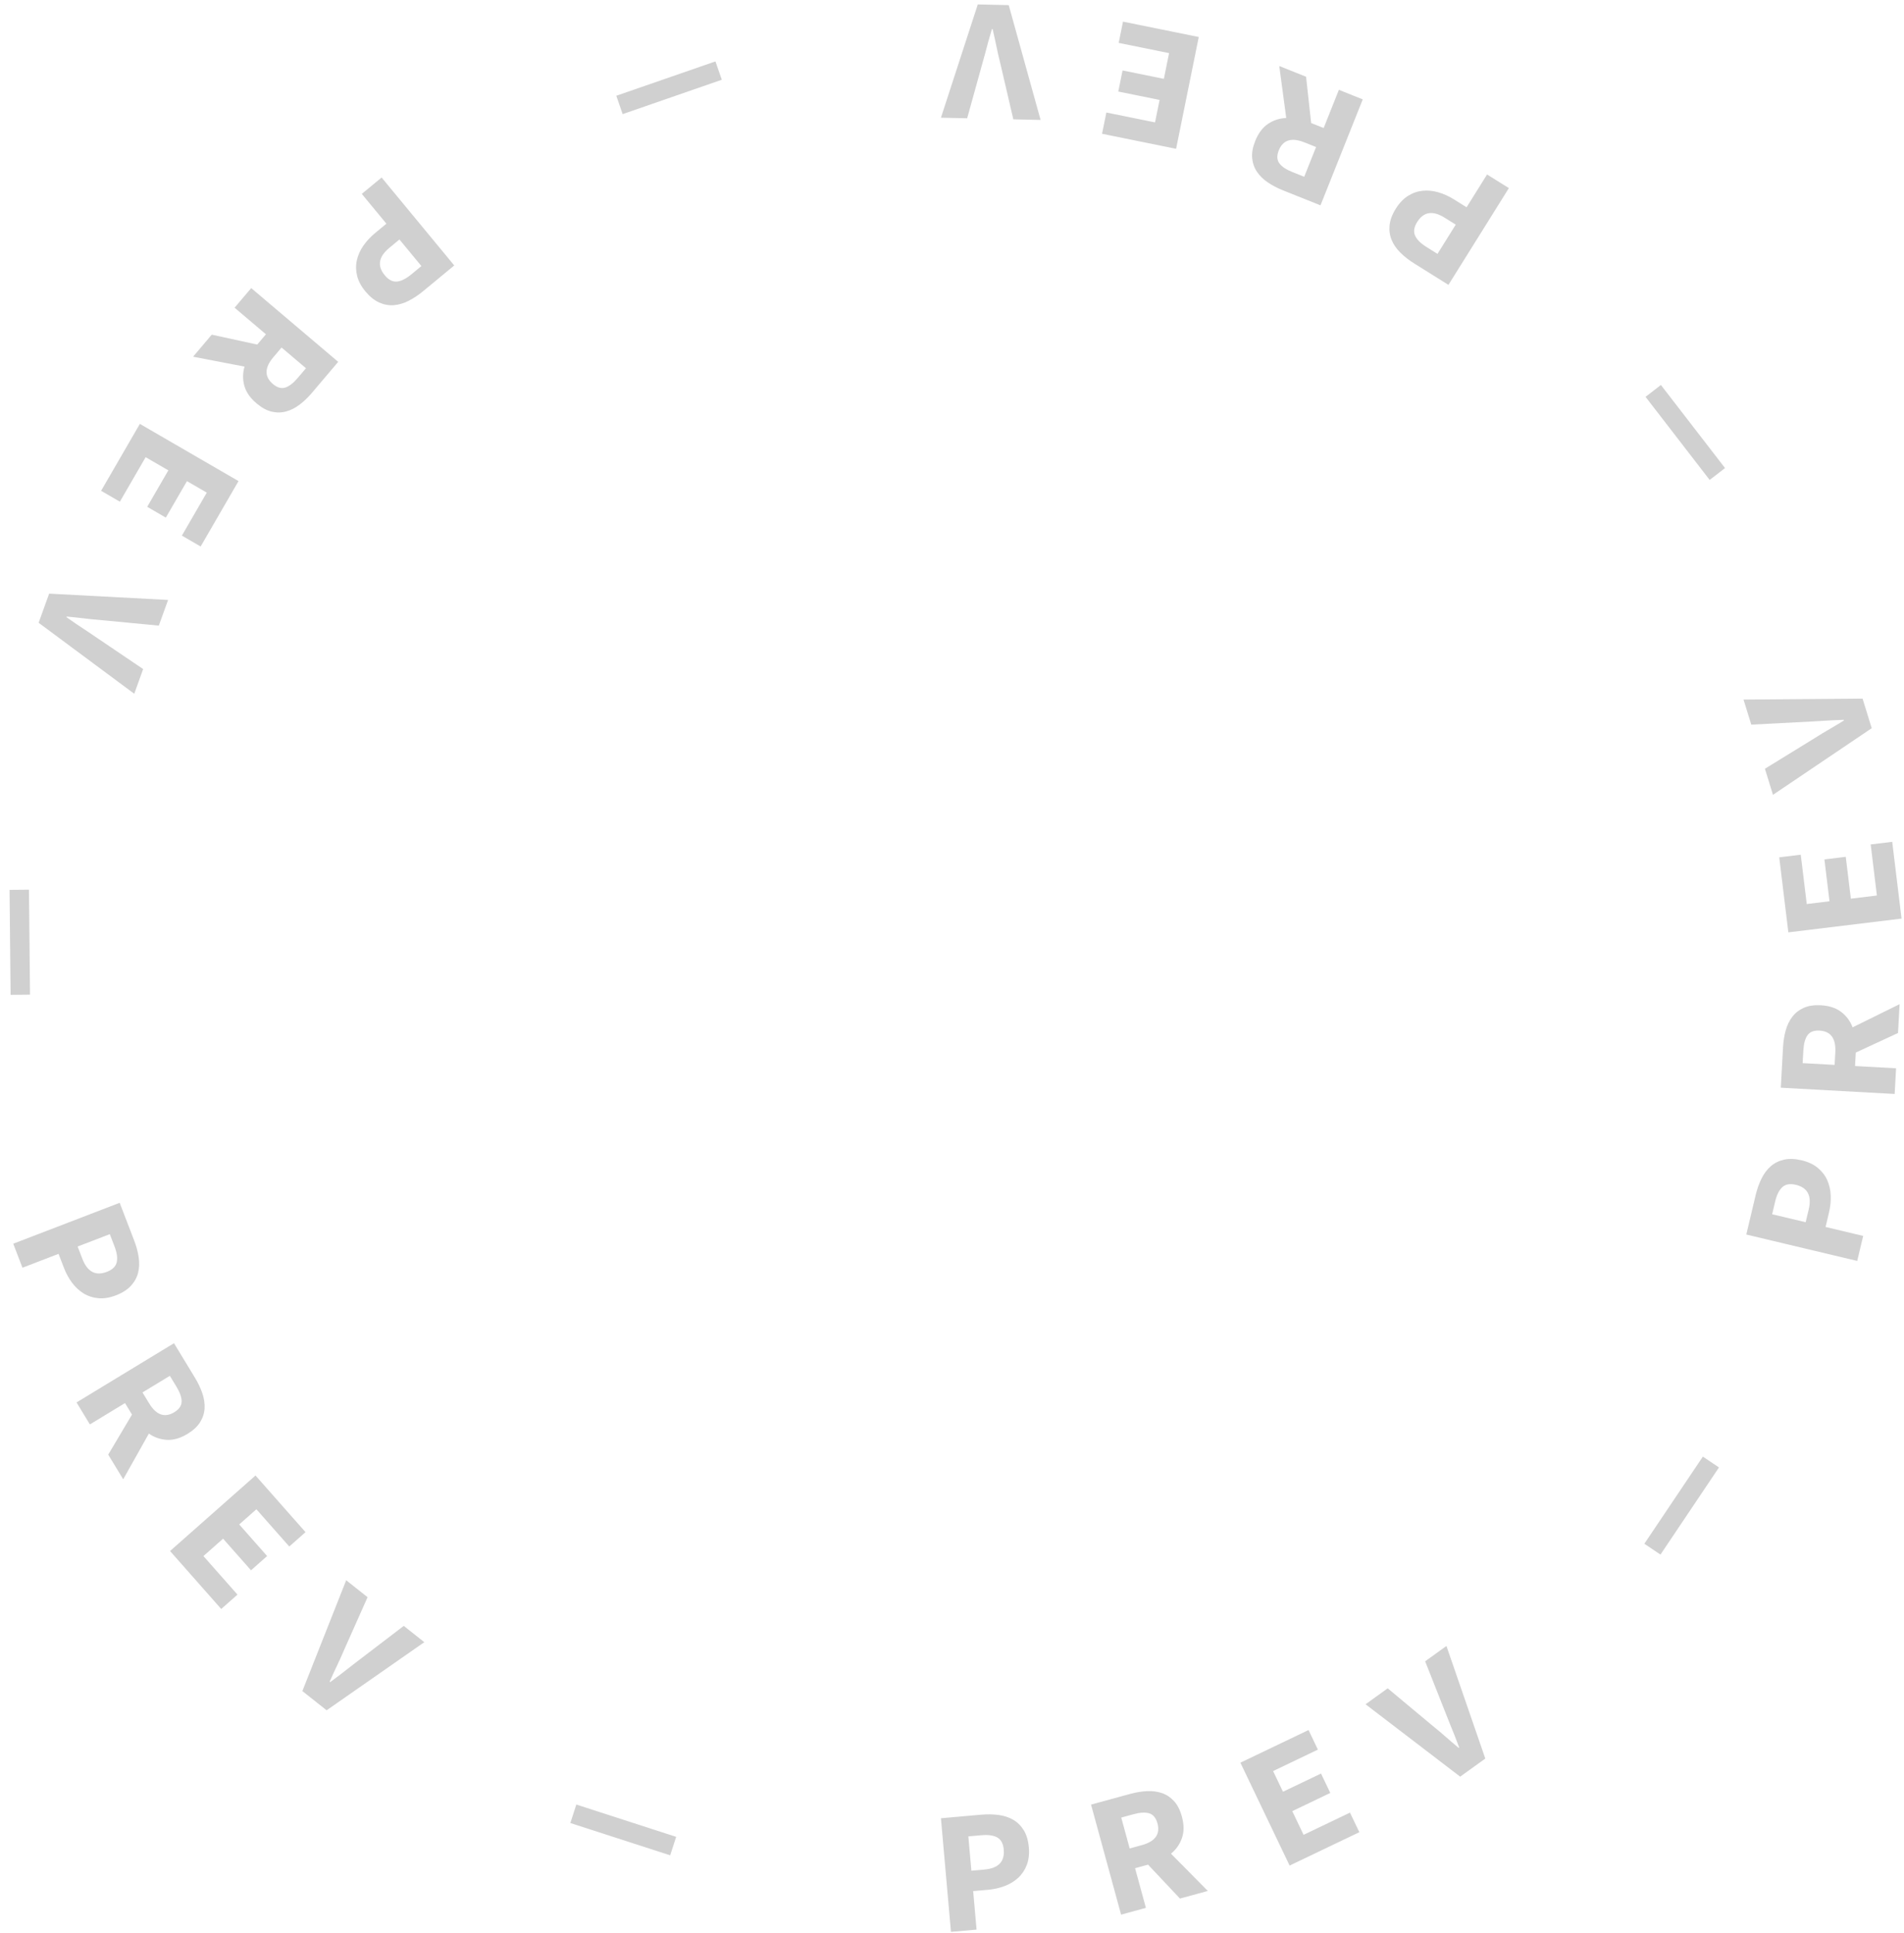 <svg xmlns="http://www.w3.org/2000/svg" width="135" height="137" viewBox="0 0 135 137">
  <path fill="#181818" d="M69.426,136.918 L68.716,128.865 L71.569,128.613 C72.006,128.575 72.419,128.582 72.81,128.634 C73.2,128.687 73.547,128.802 73.848,128.978 C74.15,129.155 74.398,129.403 74.592,129.722 C74.787,130.041 74.905,130.443 74.948,130.929 C74.989,131.398 74.941,131.814 74.803,132.174 C74.664,132.535 74.461,132.839 74.192,133.087 C73.924,133.335 73.605,133.529 73.235,133.669 C72.866,133.81 72.467,133.899 72.039,133.937 L71.001,134.028 L71.242,136.758 L69.426,136.918 Z M70.874,132.583 L71.8,132.501 C72.788,132.414 73.245,131.942 73.169,131.086 C73.132,130.666 72.98,130.381 72.714,130.23 C72.448,130.079 72.071,130.025 71.586,130.068 L70.659,130.15 L70.874,132.583 Z M81.489,135.697 L79.359,127.898 L82.122,127.143 C82.537,127.03 82.937,126.963 83.321,126.944 C83.706,126.925 84.061,126.971 84.388,127.083 C84.714,127.196 84.999,127.385 85.244,127.653 C85.488,127.92 85.674,128.285 85.8,128.748 C85.957,129.322 85.958,129.829 85.804,130.27 C85.65,130.71 85.391,131.079 85.027,131.376 L87.638,134.017 L85.664,134.557 L83.401,132.154 L82.48,132.405 L83.248,135.216 L81.489,135.697 Z M82.098,131.006 L82.959,130.771 C83.908,130.511 84.277,129.995 84.066,129.222 C83.961,128.839 83.768,128.604 83.488,128.518 C83.207,128.432 82.832,128.453 82.361,128.582 L81.5,128.817 L82.098,131.006 Z M93.438,132.219 L89.948,124.927 L94.78,122.614 L95.443,124.001 L92.267,125.522 L92.968,126.987 L95.664,125.697 L96.322,127.072 L93.626,128.363 L94.429,130.04 L97.718,128.467 L98.382,129.854 L93.438,132.219 Z M105.532,125.918 L98.823,120.788 L100.393,119.657 L103.381,122.149 C103.622,122.342 103.855,122.534 104.078,122.724 L104.406,123.008 C104.727,123.291 105.065,123.58 105.42,123.875 L105.46,123.846 C105.353,123.556 105.245,123.275 105.137,123.002 L104.81,122.196 L103.048,117.743 L104.557,116.655 L107.313,124.635 L105.532,125.918 Z M119.732,110.179 L118.59,109.411 L122.739,103.235 L123.881,104.003 L119.732,110.179 Z M133.683,89.366 L125.818,87.495 L126.48,84.709 C126.582,84.282 126.719,83.892 126.893,83.539 C127.066,83.185 127.284,82.892 127.547,82.662 C127.81,82.431 128.124,82.274 128.488,82.191 C128.852,82.107 129.271,82.122 129.745,82.235 C130.204,82.344 130.582,82.521 130.881,82.766 C131.179,83.012 131.404,83.301 131.554,83.634 C131.704,83.967 131.788,84.331 131.804,84.726 C131.821,85.121 131.779,85.527 131.68,85.945 L131.439,86.959 L134.105,87.593 L133.683,89.366 Z M130.027,86.623 L130.243,85.718 C130.472,84.753 130.169,84.171 129.332,83.972 C128.922,83.875 128.603,83.928 128.376,84.134 C128.149,84.339 127.979,84.678 127.866,85.153 L127.651,86.058 L130.027,86.623 Z M136.338,77.533 L128.265,77.089 L128.422,74.229 C128.446,73.799 128.51,73.399 128.613,73.028 C128.716,72.657 128.872,72.335 129.082,72.061 C129.292,71.786 129.562,71.576 129.893,71.428 C130.224,71.281 130.629,71.221 131.108,71.247 C131.702,71.28 132.184,71.439 132.553,71.724 C132.922,72.009 133.19,72.372 133.356,72.811 L136.688,71.169 L136.575,73.212 L133.581,74.599 L133.528,75.553 L136.438,75.713 L136.338,77.533 Z M132.08,75.473 L132.129,74.582 C132.183,73.599 131.809,73.086 131.009,73.042 C130.613,73.02 130.329,73.129 130.159,73.368 C129.988,73.607 129.89,73.97 129.863,74.457 L129.814,75.348 L132.08,75.473 Z M136.826,65.104 L128.8,66.079 L128.154,60.762 L129.68,60.576 L130.105,64.072 L131.717,63.876 L131.357,60.91 L132.871,60.726 L133.232,63.692 L135.078,63.468 L134.638,59.849 L136.165,59.663 L136.826,65.104 Z M134.711,51.61 L127.71,56.332 L127.138,54.484 L130.453,52.446 C130.713,52.28 130.969,52.121 131.22,51.97 L131.594,51.75 C131.965,51.535 132.346,51.307 132.739,51.065 L132.724,51.017 C132.415,51.026 132.114,51.038 131.821,51.054 L130.509,51.133 L126.171,51.357 L125.621,49.58 L134.063,49.513 L134.711,51.61 Z M124.311,33.174 L123.221,34.015 L118.675,28.126 L119.764,27.285 L124.311,33.174 Z M108.984,13.332 L104.7,20.189 L102.271,18.671 C101.899,18.439 101.573,18.184 101.293,17.907 C101.013,17.63 100.806,17.33 100.672,17.007 C100.537,16.684 100.488,16.337 100.525,15.965 C100.563,15.594 100.71,15.201 100.969,14.787 C101.219,14.388 101.507,14.086 101.835,13.881 C102.163,13.676 102.508,13.556 102.872,13.52 C103.236,13.484 103.607,13.521 103.987,13.631 C104.366,13.742 104.738,13.911 105.103,14.139 L105.986,14.69 L107.438,12.366 L108.984,13.332 Z M105.217,15.921 L104.428,15.428 C103.587,14.903 102.939,15.004 102.483,15.733 C102.26,16.091 102.209,16.41 102.331,16.691 C102.453,16.972 102.72,17.241 103.134,17.5 L103.923,17.993 L105.217,15.921 Z M98.624,7.043 L95.628,14.552 L92.968,13.49 C92.569,13.331 92.21,13.143 91.891,12.927 C91.572,12.711 91.316,12.46 91.123,12.174 C90.931,11.888 90.817,11.564 90.783,11.203 C90.749,10.843 90.821,10.44 90.998,9.994 C91.219,9.442 91.523,9.036 91.911,8.777 C92.3,8.518 92.729,8.38 93.198,8.362 L92.705,4.681 L94.605,5.439 L94.965,8.72 L95.852,9.074 L96.931,6.367 L98.624,7.043 Z M95.314,10.421 L94.485,10.09 C93.571,9.726 92.966,9.916 92.668,10.661 C92.521,11.029 92.534,11.332 92.706,11.57 C92.878,11.808 93.191,12.017 93.644,12.198 L94.473,12.529 L95.314,10.421 Z M86.996,2.623 L85.389,10.546 L80.139,9.481 L80.445,7.975 L83.896,8.674 L84.219,7.082 L81.29,6.488 L81.593,4.994 L84.522,5.588 L84.892,3.765 L81.319,3.04 L81.624,1.533 L86.996,2.623 Z M73.522,0.363 L75.782,8.501 L73.848,8.457 L72.966,4.667 C72.89,4.367 72.821,4.075 72.757,3.788 L72.667,3.364 C72.581,2.944 72.486,2.51 72.38,2.061 L72.331,2.06 C72.241,2.356 72.158,2.645 72.079,2.928 L71.855,3.768 L70.575,8.383 L68.716,8.342 L71.328,0.314 L73.522,0.363 Z M52.728,4.352 L53.178,5.652 L46.148,8.088 L45.698,6.787 L52.728,4.352 Z M29.058,12.581 L34.208,18.814 L31.999,20.638 C31.662,20.917 31.317,21.146 30.965,21.324 C30.614,21.502 30.264,21.603 29.915,21.629 C29.566,21.654 29.221,21.591 28.88,21.438 C28.54,21.285 28.214,21.021 27.903,20.645 C27.603,20.282 27.408,19.912 27.317,19.537 C27.227,19.161 27.222,18.795 27.303,18.439 C27.384,18.082 27.537,17.742 27.761,17.416 C27.986,17.091 28.264,16.792 28.595,16.518 L29.398,15.855 L27.653,13.742 L29.058,12.581 Z M30.322,16.973 L29.606,17.566 C28.841,18.197 28.732,18.845 29.28,19.508 C29.548,19.833 29.835,19.982 30.14,19.955 C30.445,19.928 30.785,19.759 31.161,19.449 L31.878,18.856 L30.322,16.973 Z M19.812,20.418 L25.979,25.645 L24.128,27.83 C23.85,28.158 23.558,28.439 23.251,28.672 C22.945,28.906 22.626,29.068 22.293,29.16 C21.96,29.252 21.618,29.257 21.265,29.175 C20.912,29.093 20.553,28.896 20.187,28.586 C19.733,28.202 19.445,27.784 19.323,27.334 C19.2,26.883 19.206,26.433 19.338,25.982 L15.691,25.28 L17.014,23.719 L20.239,24.421 L20.856,23.692 L18.633,21.808 L19.812,20.418 Z M21.963,24.63 L21.386,25.311 C20.75,26.062 20.738,26.696 21.349,27.215 C21.652,27.471 21.944,27.556 22.224,27.468 C22.504,27.38 22.802,27.151 23.117,26.778 L23.694,26.097 L21.963,24.63 Z M11.917,30.043 L18.912,34.097 L16.226,38.732 L14.896,37.961 L16.661,34.914 L15.256,34.1 L13.758,36.685 L12.438,35.92 L13.936,33.335 L12.327,32.402 L10.499,35.556 L9.169,34.785 L11.917,30.043 Z M5.484,42.073 L13.918,42.52 L13.261,44.34 L9.387,43.97 C9.079,43.947 8.78,43.919 8.488,43.888 L8.057,43.839 C7.632,43.787 7.19,43.739 6.731,43.697 L6.714,43.743 C6.966,43.922 7.213,44.093 7.457,44.257 L8.182,44.737 L12.15,47.419 L11.519,49.169 L4.739,44.138 L5.484,42.073 Z M2.678,63.069 L4.054,63.056 L4.128,70.495 L2.751,70.509 L2.678,63.069 Z M2.939,88.146 L10.486,85.247 L11.514,87.921 C11.671,88.33 11.778,88.729 11.834,89.119 C11.891,89.509 11.876,89.874 11.79,90.213 C11.703,90.551 11.533,90.858 11.279,91.133 C11.026,91.407 10.672,91.632 10.217,91.806 C9.777,91.975 9.364,92.043 8.98,92.009 C8.595,91.976 8.246,91.864 7.934,91.674 C7.622,91.484 7.348,91.23 7.111,90.914 C6.874,90.598 6.679,90.239 6.525,89.837 L6.151,88.865 L3.593,89.848 L2.939,88.146 Z M7.505,88.345 L7.839,89.213 C8.195,90.139 8.774,90.448 9.576,90.14 C9.97,89.988 10.202,89.764 10.274,89.466 C10.346,89.169 10.294,88.792 10.119,88.337 L9.786,87.469 L7.505,88.345 Z M7.427,99.395 L14.337,95.198 L15.824,97.646 C16.047,98.013 16.221,98.379 16.346,98.744 C16.47,99.108 16.523,99.463 16.506,99.807 C16.488,100.152 16.384,100.479 16.194,100.787 C16.004,101.096 15.704,101.375 15.295,101.624 C14.786,101.933 14.299,102.074 13.833,102.047 C13.367,102.021 12.941,101.873 12.555,101.604 L10.736,104.842 L9.673,103.094 L11.359,100.256 L10.864,99.44 L8.373,100.953 L7.427,99.395 Z M12.104,98.687 L12.567,99.45 C13.078,100.291 13.676,100.503 14.361,100.087 C14.7,99.881 14.873,99.631 14.878,99.338 C14.884,99.044 14.76,98.689 14.507,98.272 L14.043,97.509 L12.104,98.687 Z M14.057,109.926 L20.116,104.574 L23.663,108.589 L22.51,109.607 L20.179,106.967 L18.962,108.043 L20.94,110.282 L19.797,111.292 L17.818,109.052 L16.424,110.284 L18.838,113.016 L17.686,114.034 L14.057,109.926 Z M23.439,119.851 L26.546,111.997 L28.062,113.199 L26.479,116.754 C26.359,117.038 26.238,117.314 26.115,117.58 L25.931,117.973 C25.747,118.359 25.561,118.763 25.374,119.185 L25.413,119.216 C25.663,119.034 25.904,118.854 26.137,118.675 L26.48,118.408 C26.705,118.231 26.937,118.052 27.175,117.869 L30.628,115.232 L32.085,116.387 L25.159,121.214 L23.439,119.851 Z M42.44,129.203 L42.864,127.893 L49.943,130.183 L49.519,131.492 L42.44,129.203 Z" opacity=".2" transform="translate(-2)"/>
</svg>
